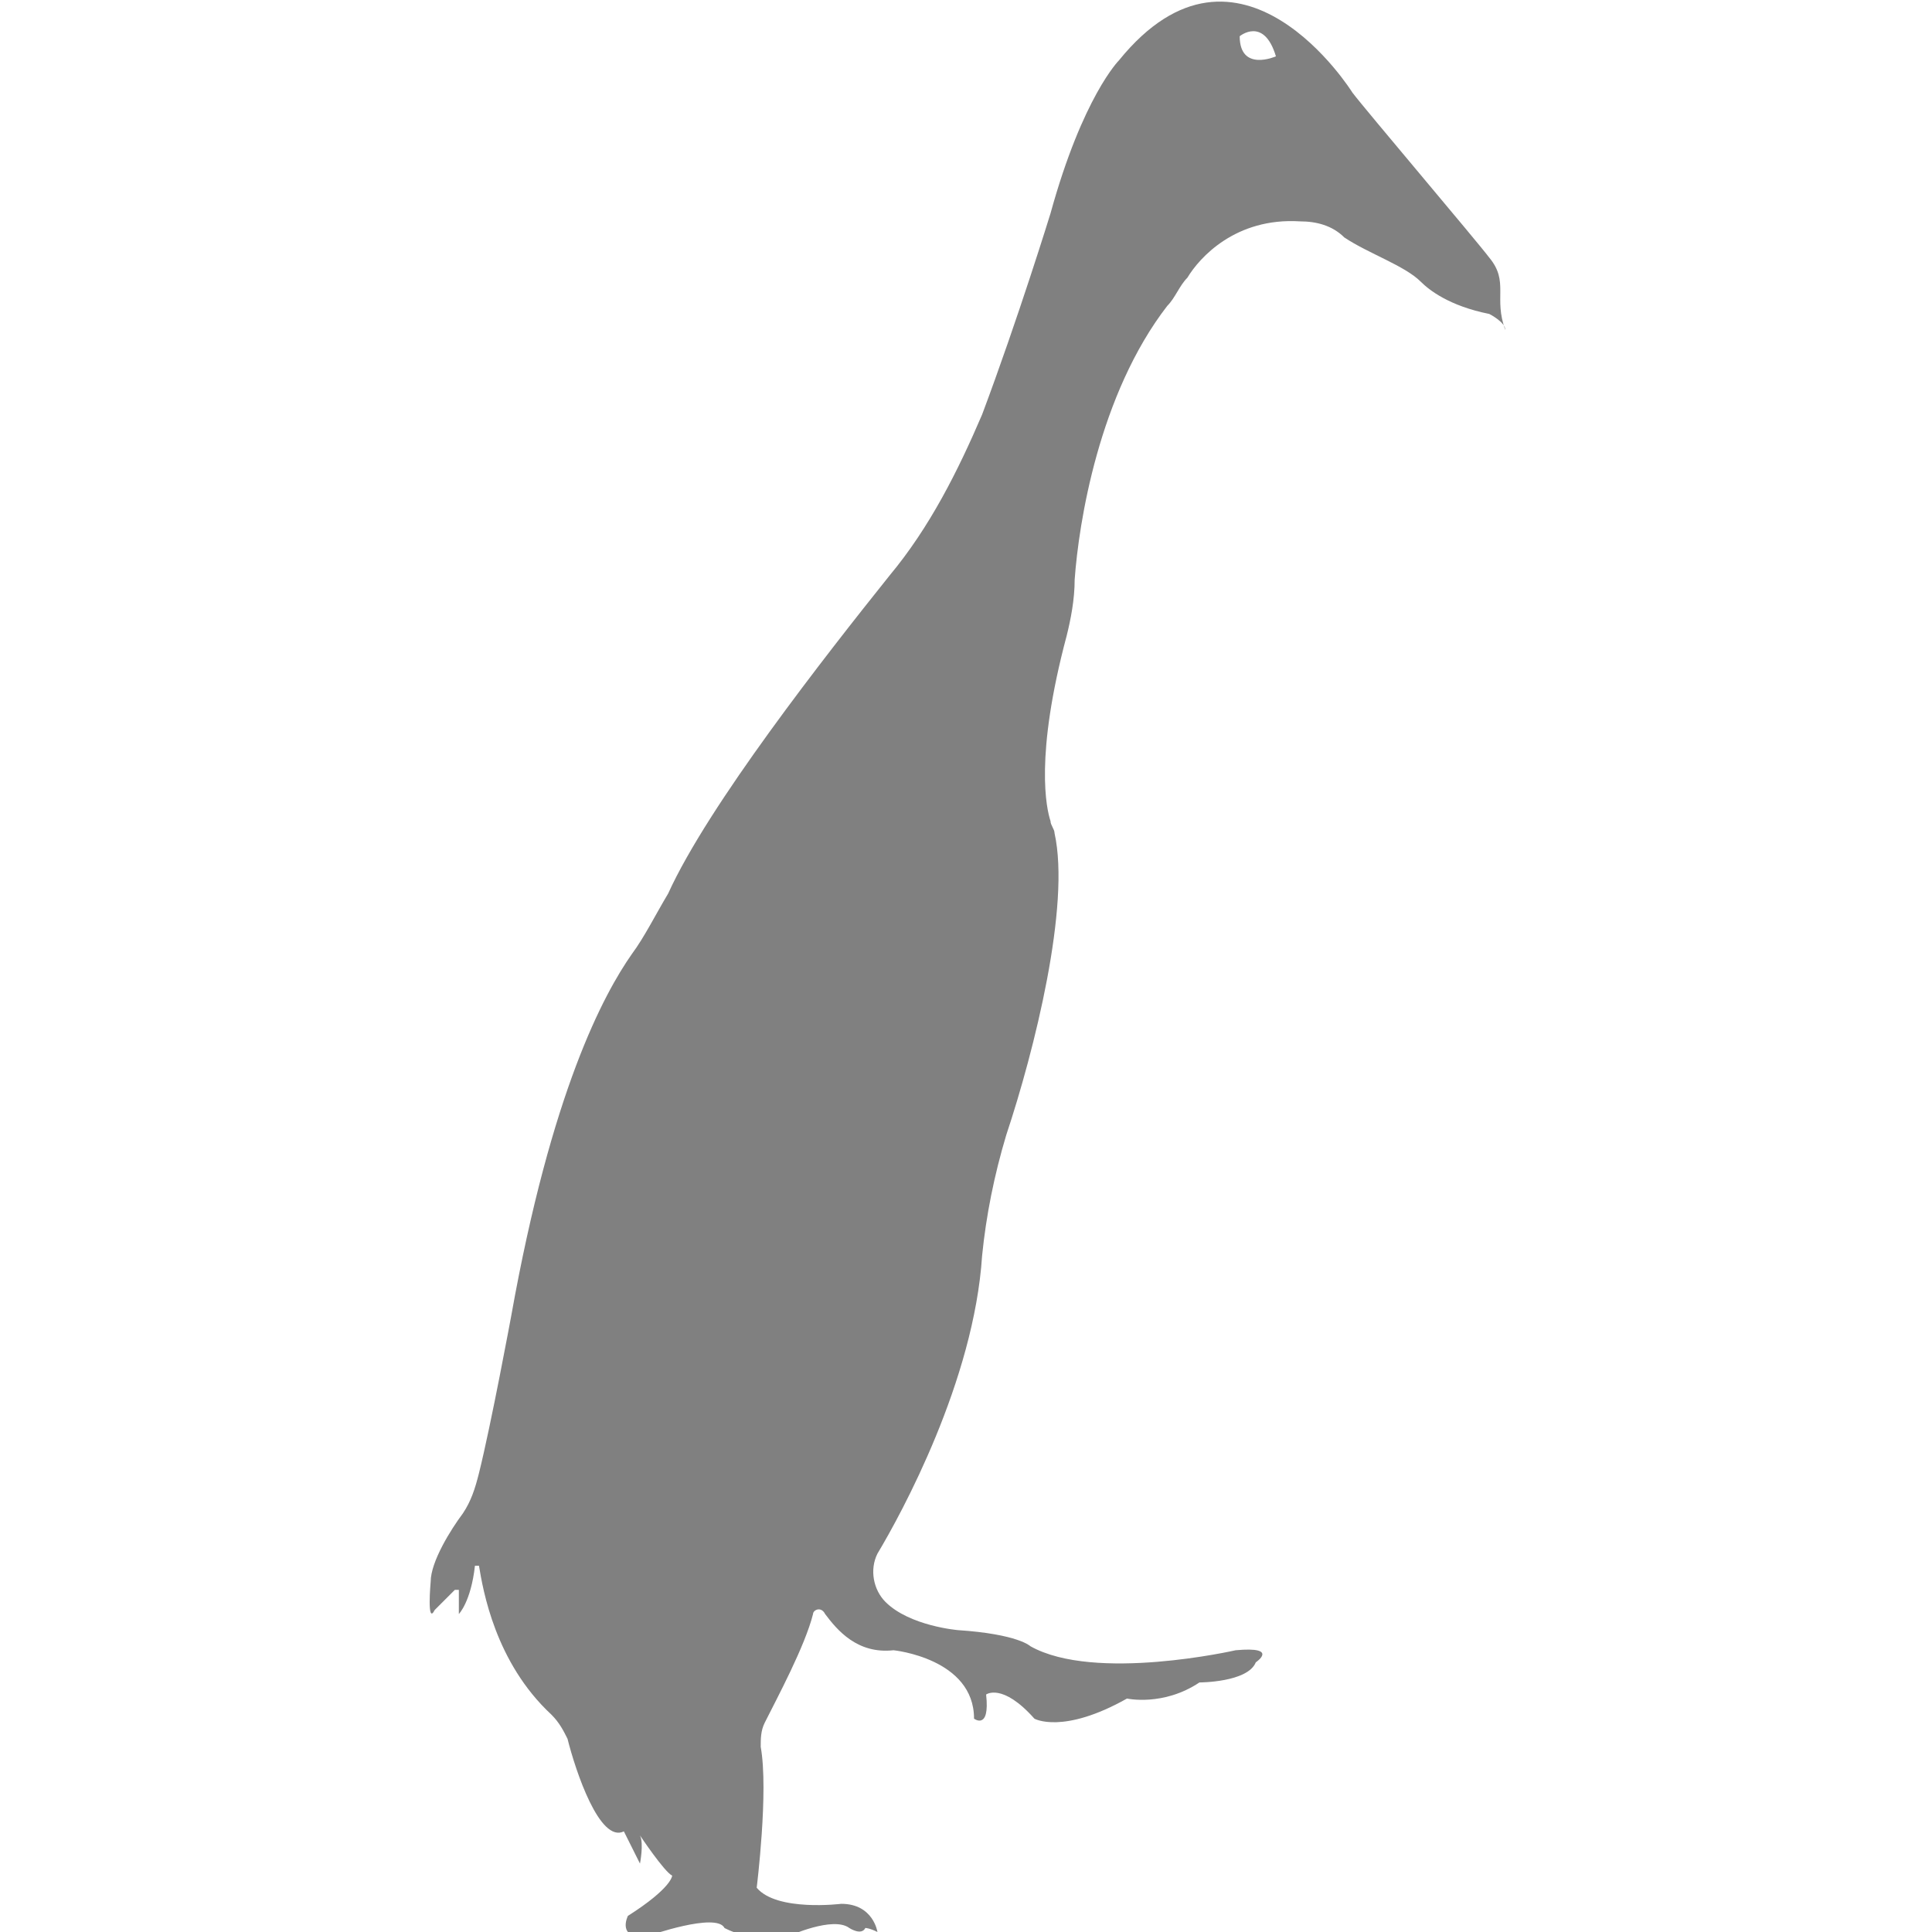 <?xml version="1.0" encoding="utf-8"?>
<!-- Generator: Adobe Illustrator 19.1.0, SVG Export Plug-In . SVG Version: 6.00 Build 0)  -->
<svg version="1.1" id="Layer_1" xmlns="http://www.w3.org/2000/svg" xmlns:xlink="http://www.w3.org/1999/xlink" x="0px" y="0px"
	 viewBox="0 0 48 48" style="enable-background:new 0 0 48 48;" xml:space="preserve">
<style type="text/css">
	.st0{fill:#808080;}
</style>
<path class="st0" d="M37,6.4c-0.3-0.4-3.1-3.7-3.4-4.1c0,0-2.8-4.5-5.8-0.8c0,0-0.9,0.9-1.7,3.8c0,0-0.8,2.6-1.7,5
	c-0.6,1.4-1.3,2.8-2.3,4c-1.6,2-4.5,5.7-5.5,7.9c-0.3,0.5-0.6,1.1-0.9,1.5c-0.7,1-2,3.4-3,9c0,0-0.5,2.7-0.8,3.9
	c-0.1,0.4-0.2,0.7-0.4,1c-0.3,0.4-0.8,1.2-0.8,1.7c0,0-0.1,1.1,0.1,0.7l0.5-0.5c0,0,0.1,0,0.1,0l0,0.6c0,0,0.3-0.3,0.4-1.2
	c0,0,0,0,0.1,0c0.1,0.6,0.4,2.4,1.8,3.7c0.2,0.2,0.3,0.4,0.4,0.6c0.2,0.8,0.8,2.6,1.4,2.3l0.4,0.8c0,0,0.1-0.5,0-0.7
	c0,0,0.6,0.9,0.8,1c0,0,0,0.3-1.1,1c0,0-0.3,0.6,0.5,0.5c0,0,1.7-0.6,1.9-0.2c0,0,0.7,0.4,1.6,0.2c0,0,1.1-0.5,1.5-0.2
	c0,0,0.3,0.2,0.4,0c0,0,0.1,0,0.3,0.1c0,0-0.1-0.7-0.9-0.7c0,0-1.6,0.2-2.1-0.4c0,0,0.3-2.4,0.1-3.5c0-0.2,0-0.4,0.1-0.6
	c0.3-0.6,1-1.9,1.2-2.7c0-0.1,0.2-0.2,0.3,0c0.3,0.4,0.8,1,1.7,0.9c0,0,2,0.2,2,1.7c0,0,0.4,0.3,0.3-0.6c0,0,0.4-0.3,1.2,0.6
	c0,0,0.7,0.4,2.3-0.5c0,0,0.9,0.2,1.8-0.4c0,0,1.2,0,1.4-0.5c0,0,0.6-0.4-0.5-0.3c0,0-3.5,0.8-5.1-0.1c0,0-0.3-0.3-1.8-0.4
	c0,0-1.2-0.1-1.8-0.7c-0.3-0.3-0.4-0.8-0.2-1.2c0.6-1,2.4-4.3,2.6-7.4c0.1-1,0.3-2,0.6-3c0.7-2.1,1.6-5.7,1.2-7.5
	c0-0.1-0.1-0.2-0.1-0.3c-0.1-0.3-0.4-1.6,0.4-4.6c0.1-0.4,0.2-0.9,0.2-1.4c0.1-1.4,0.6-4.6,2.3-6.8c0.2-0.2,0.3-0.5,0.5-0.7
	c0.3-0.5,1.2-1.5,2.8-1.4c0.4,0,0.8,0.1,1.1,0.4c0.6,0.4,1.5,0.7,1.9,1.1c0.2,0.2,0.7,0.6,1.7,0.8c0,0,0.4,0.2,0.4,0.4
	C37.1,7.4,37.5,7,37,6.4z M30.8,0.9c0,0,0.6-0.5,0.9,0.5C31.7,1.4,30.8,1.8,30.8,0.9z"/>
</svg>
